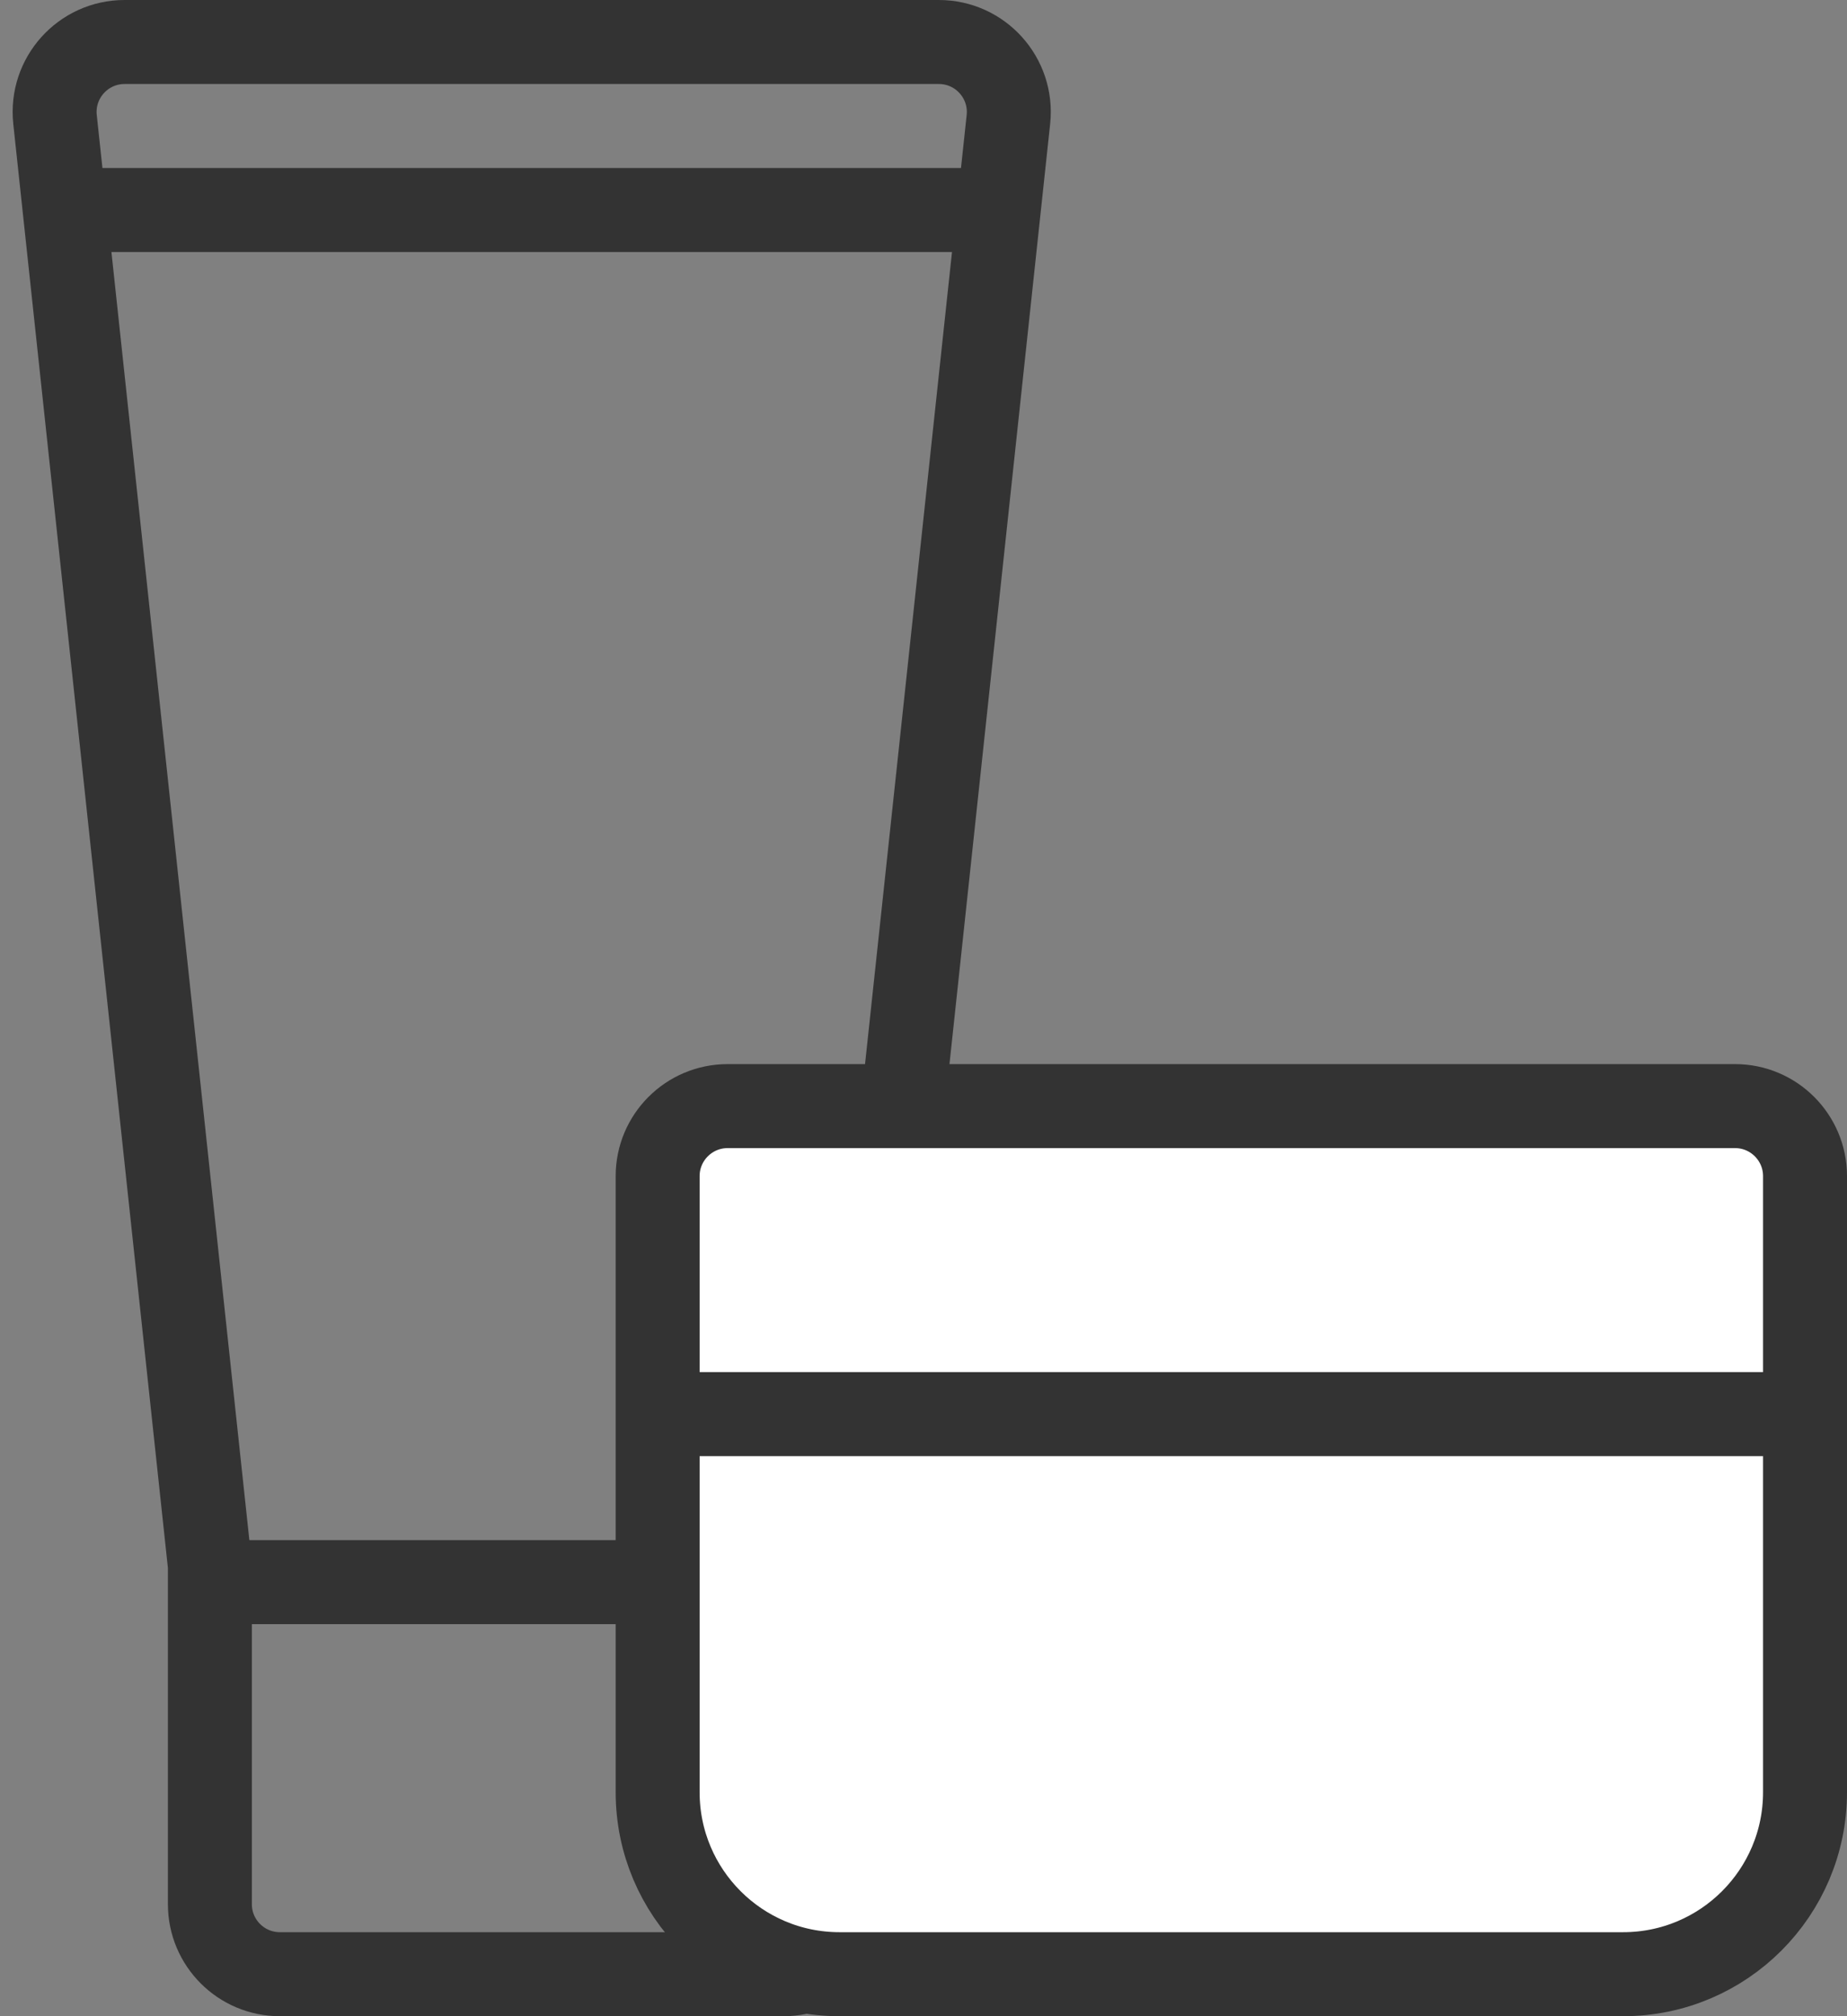 <svg width="33" height="36" viewBox="0 0 33 36" fill="none" xmlns="http://www.w3.org/2000/svg">
<rect x="0" y="0" width="33" height="36" fill="#808080" stroke="none"/>
<path d="M15.254 27.92L15.25 27.96V28V34C15.25 34.69 14.69 35.25 14 35.25H5C4.31 35.25 3.75 34.69 3.75 34V28V27.96L3.746 27.92L0.983 2.133C0.904 1.394 1.483 0.75 2.226 0.75H16.774C17.517 0.75 18.096 1.394 18.017 2.133L15.254 27.92Z" stroke="#333333" stroke-width="1.5"/>
<rect x="1" y="3" width="17" height="1.5" fill="#333333"/>
<rect x="4" y="27.5" width="11" height="1.5" fill="#333333"/>
<path d="M11.75 21C11.75 20.31 12.31 19.75 13 19.75H31C31.69 19.75 32.25 20.31 32.25 21V32C32.25 33.795 30.795 35.25 29 35.25H15C13.205 35.25 11.75 33.795 11.75 32V21Z" fill="white" stroke="#333333" stroke-width="1.5"/>
<rect x="12" y="24.5" width="20" height="1.5" fill="#333333"/>
</svg>
